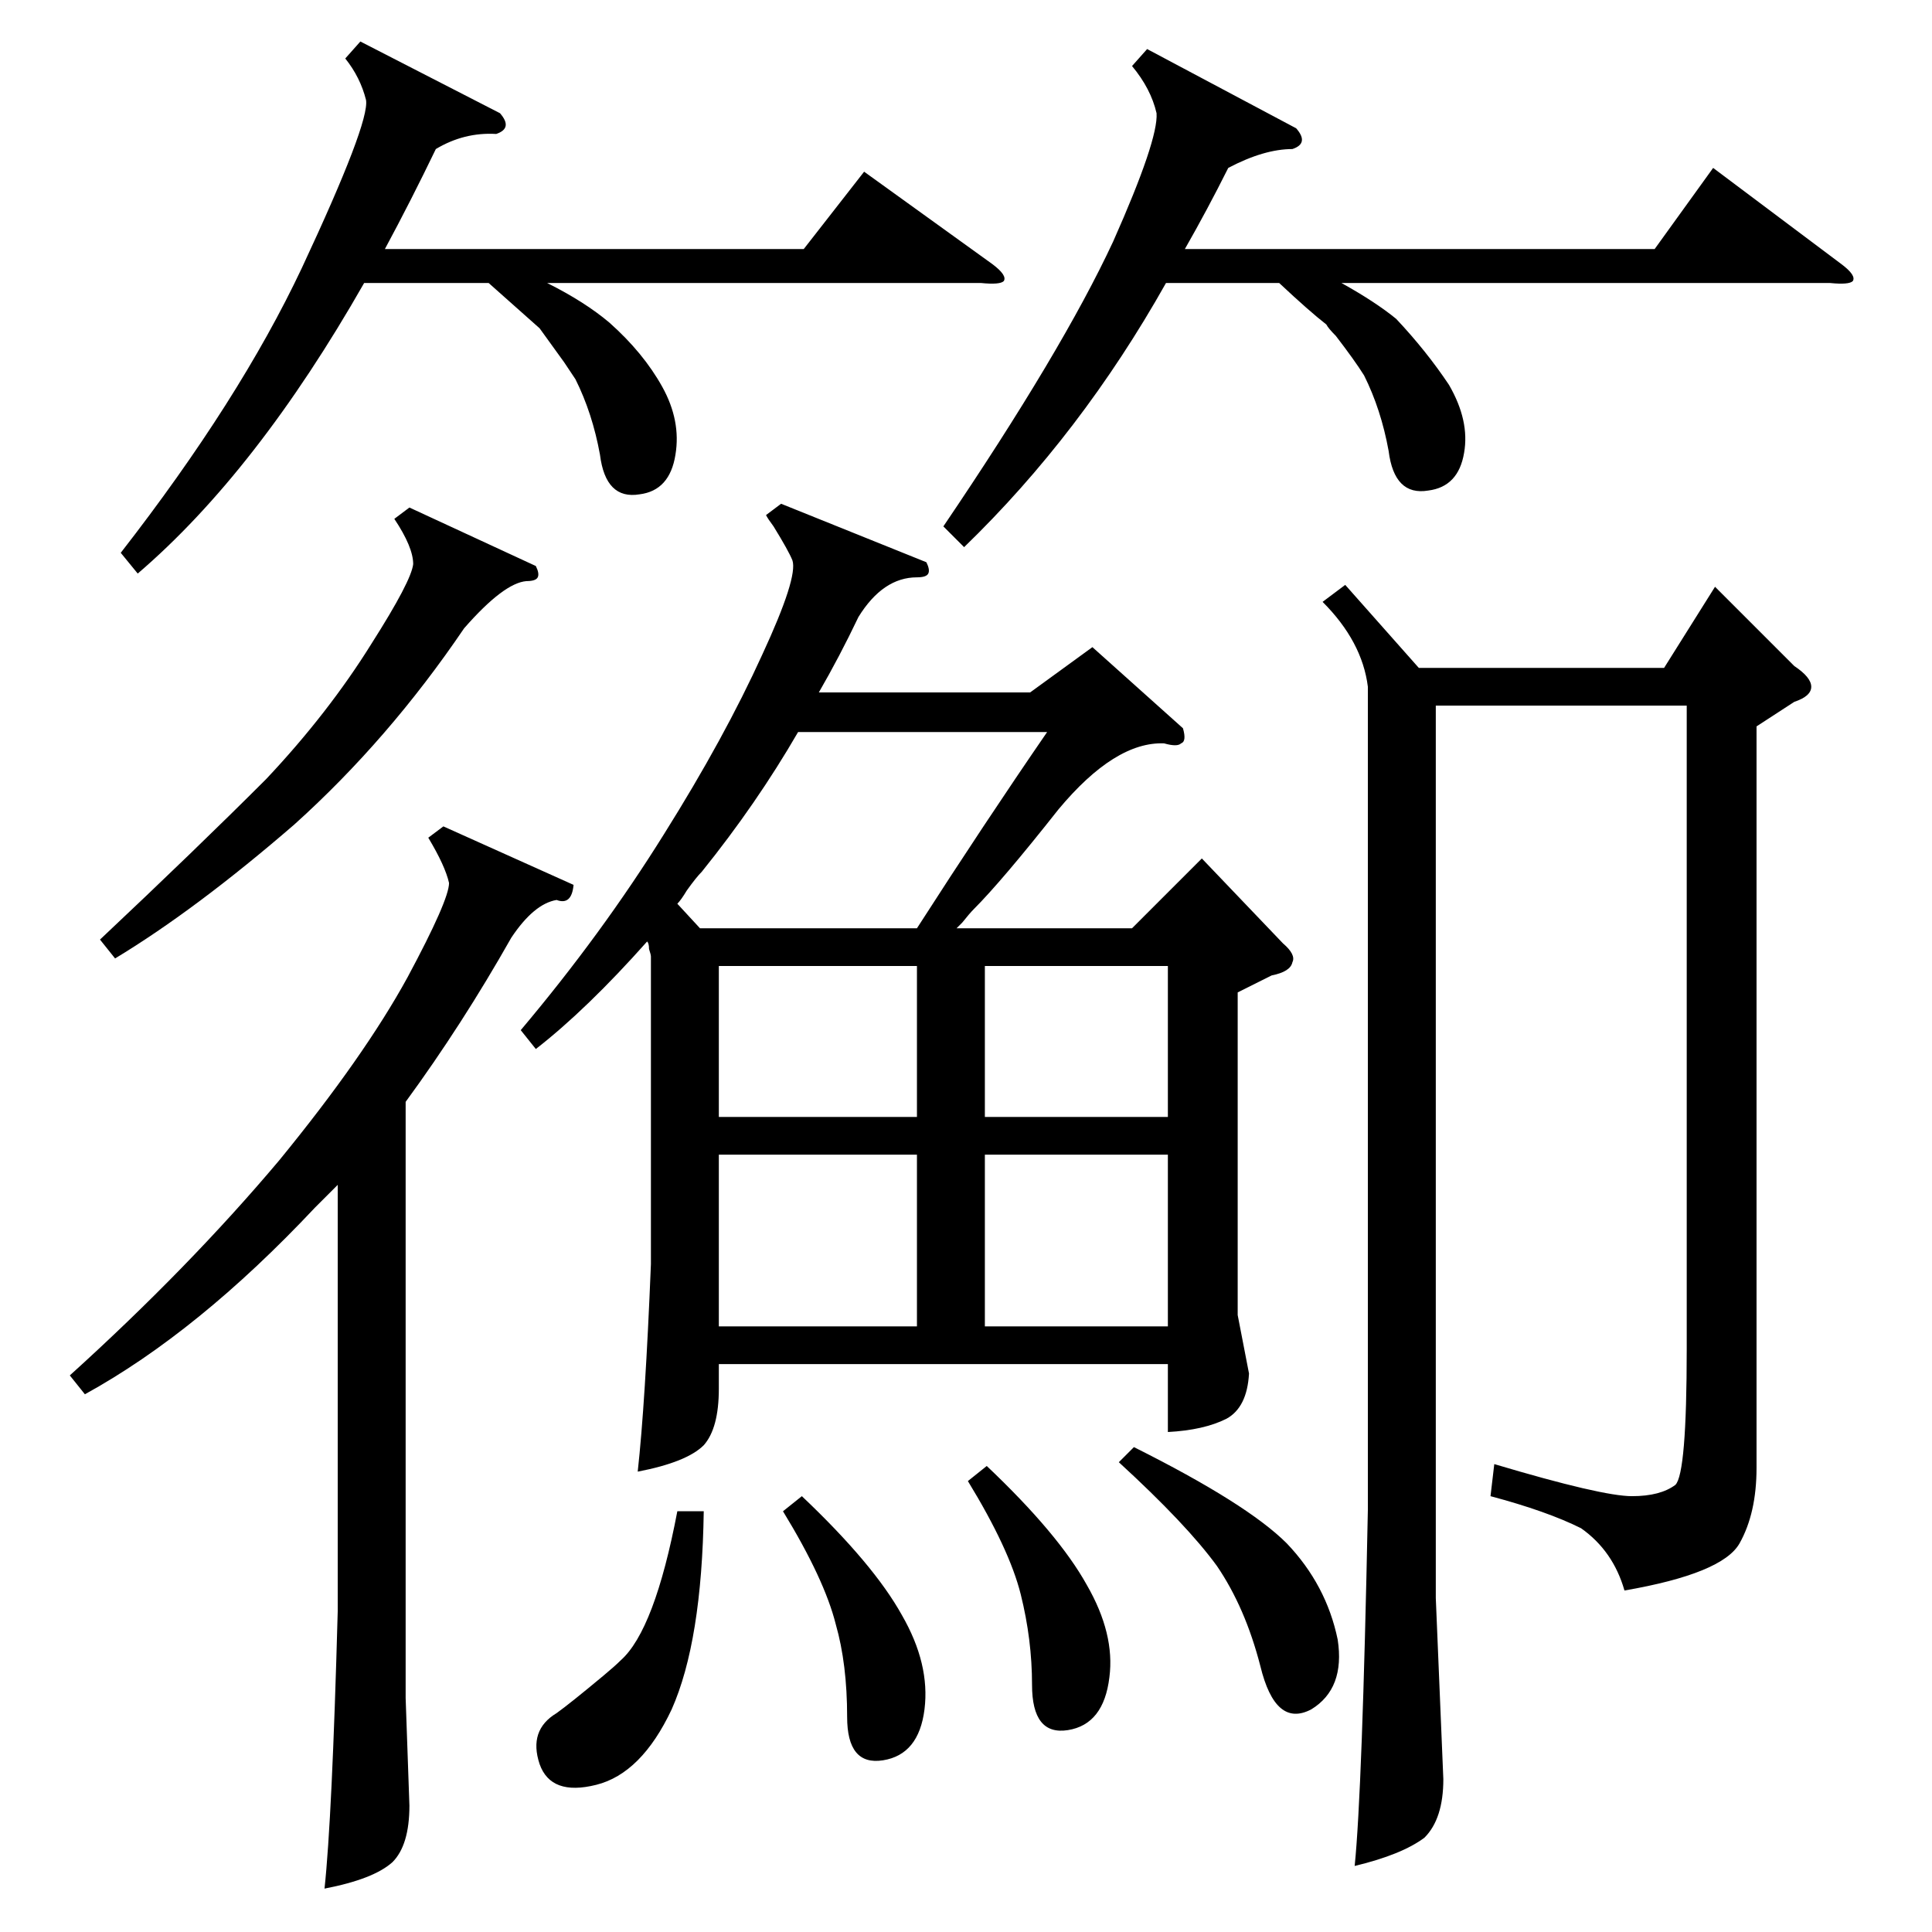 <?xml version="1.0" standalone="no"?>
<!DOCTYPE svg PUBLIC "-//W3C//DTD SVG 1.1//EN" "http://www.w3.org/Graphics/SVG/1.1/DTD/svg11.dtd" >
<svg xmlns="http://www.w3.org/2000/svg" xmlns:xlink="http://www.w3.org/1999/xlink" version="1.1" viewBox="0 -205 1024 1024">
  <g transform="matrix(1 0 0 -1 0 819)">
   <path fill="currentColor"
d="M627 638q2 -7 -1 -8q-2 -2 -9 0q-26 1 -56 -35q-30 -38 -45 -53q-2 -2 -6 -7l-3 -3h93l37 37l43 -45q7 -6 5 -10q-1 -5 -11 -7l-18 -9v-171l6 -31q-1 -18 -12 -24q-12 -6 -31 -7v36h-238v-13q0 -21 -8 -30q-9 -9 -35 -14q4 36 7 110v163q0 1 -1 4q0 3 -1 4
q-32 -36 -59 -57l-8 10q43 51 76 104q32 51 52 95q19 41 16 50q-2 5 -10 18q-3 4 -4 6l8 6l77 -31q2 -4 1 -6t-6 -2q-18 0 -31 -21q-10 -21 -21 -40h112l33 24zM931 639v-393q0 -24 -9 -40t-61 -25q-6 21 -23 33q-18 9 -48 17l2 17q57 -17 73 -17q15 0 23 6q6 6 6 72v341
h-133v-473l4 -96q0 -21 -10 -31q-12 -9 -37 -15q4 39 7 189v436q-3 24 -24 45l12 9l39 -44h130l27 43l42 -42q9 -6 9 -11t-9 -8zM304 555q-1 -11 -9 -8q-12 -2 -24 -20q-26 -46 -56 -87v-316l2 -57q0 -21 -9 -30q-10 -9 -36 -14q4 37 7 147v226l-12 -12q-62 -66 -122 -99
l-8 10q63 57 111 114q45 55 68 97q22 41 22 50q-2 9 -11 24l8 6zM608 998l79 -42q7 -8 -2 -11q-15 0 -34 -10q-11 -22 -23 -43h249l31 43l68 -51q8 -6 6 -9q-2 -2 -12 -1h-259q18 -10 29 -19q16 -17 28 -35q11 -19 8 -36q-3 -18 -19 -20q-18 -3 -21 21q-4 22 -13 40
q-5 8 -15 21q-4 4 -5 6q-9 7 -25 22h-60q-45 -80 -107 -140l-11 11q63 93 90 151q24 54 23 68q-3 13 -13 25zM191 1002l74 -38q7 -8 -2 -11q-17 1 -32 -8q-13 -27 -27 -53h222l32 41l68 -49q8 -6 6 -9q-2 -2 -12 -1h-230q20 -10 33 -21q18 -16 28 -34t7 -36q-3 -19 -19 -21
q-18 -3 -21 21q-4 22 -13 40l-6 9t-13 18l-27 24h-66q-57 -100 -120 -154l-9 11q63 81 96 151q36 77 34 89q-3 12 -11 22zM423 636q-22 -38 -51 -74q-3 -3 -8 -10q-3 -5 -5 -7l12 -13h115q36 56 69 104h-132zM486 412h-105v-91h105v91zM284 724q2 -4 1 -6t-6 -2
q-12 -1 -33 -25q-40 -59 -90 -104q-52 -45 -95 -71l-8 10q51 48 88 85q33 35 56 72q21 33 22 42q0 9 -10 24l8 6zM619 412h-97v-91h97v91zM486 512h-105v-80h105v80zM522 432h97v80h-97v-80zM601 257q60 -30 81 -51q21 -22 27 -51q4 -26 -14 -37q-19 -10 -27 23
q-8 31 -23 53q-16 22 -52 55zM373 223q-1 -69 -17 -105q-16 -34 -40 -40t-30 11q-6 18 9 27q7 5 25 20q6 5 9 8q18 16 30 79h14zM425 231q38 -36 53 -63q15 -26 12 -50t-22 -27t-19 23q0 28 -6 49q-6 24 -28 60zM523 247q38 -36 53 -63q15 -26 12 -49q-3 -25 -22 -28t-19 24
q0 24 -6 48t-28 60z" />
  </g>

</svg>
